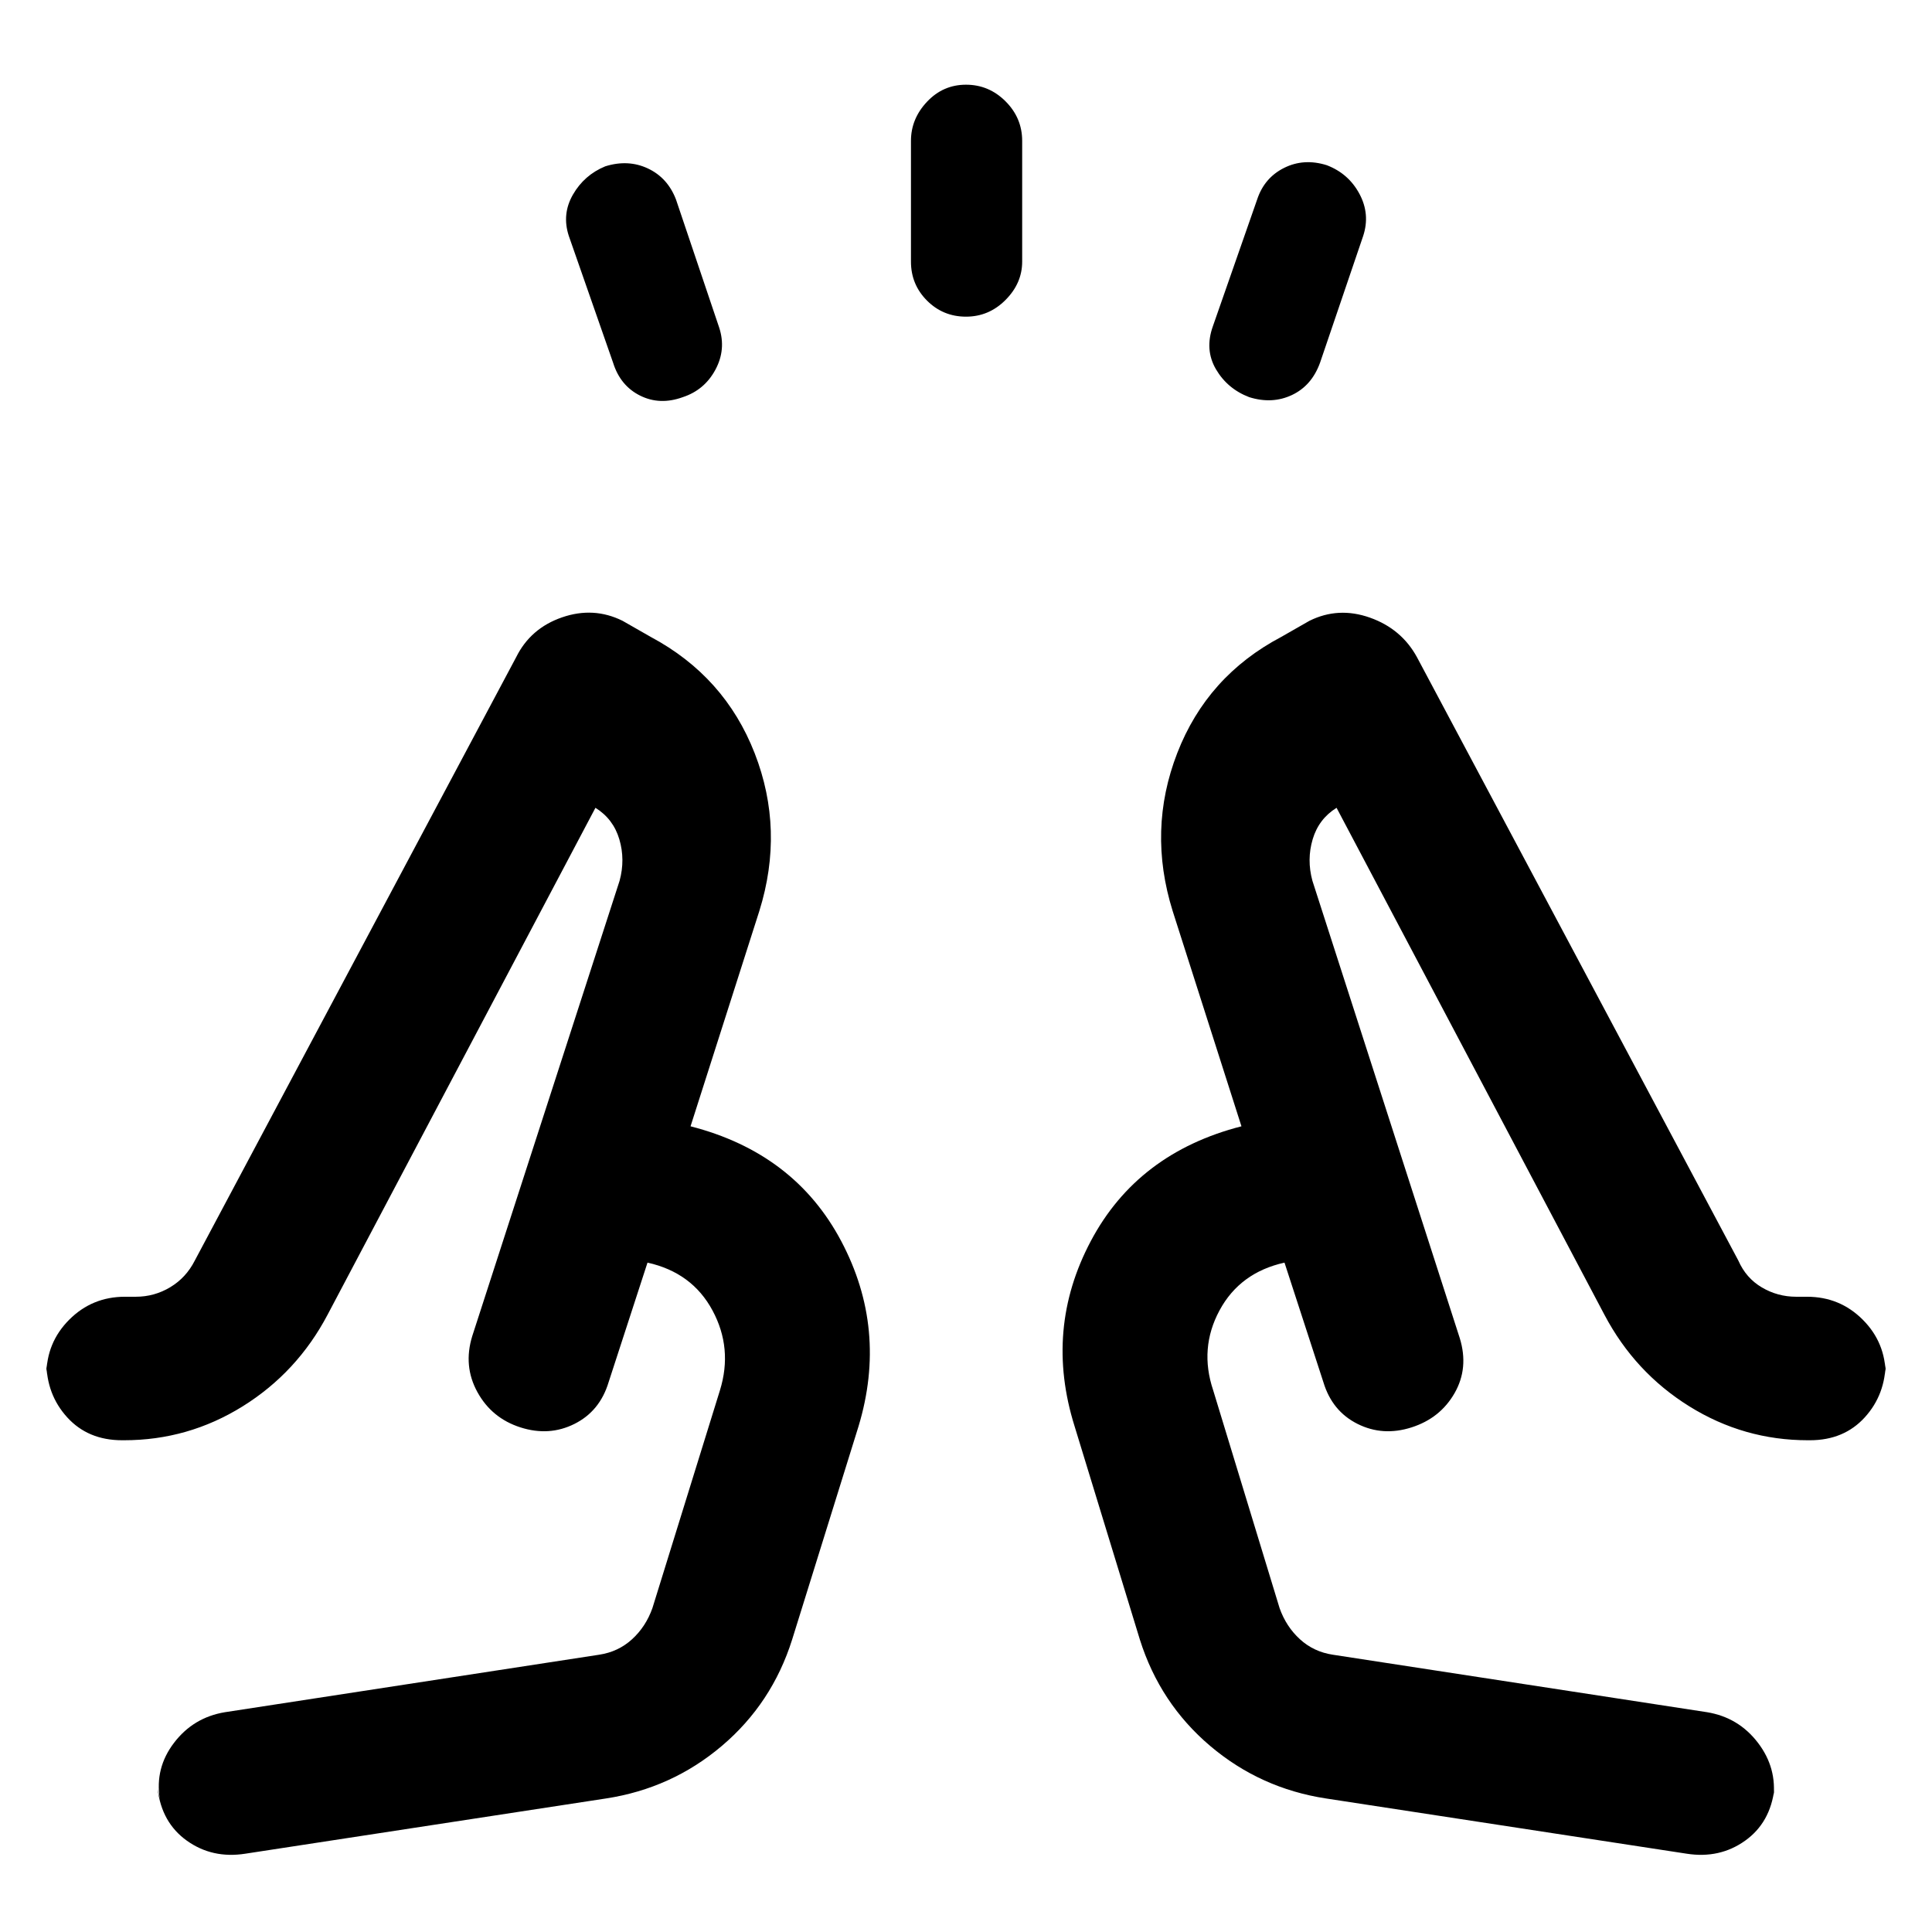 <svg xmlns="http://www.w3.org/2000/svg" width="48" height="48" viewBox="0 96 960 960"><path d="m304.652 276.261-22-63q-3.565-10.826 2.044-20.566 5.61-9.739 16.043-14.043 11.391-3.565 21.218 1.065 9.826 4.631 13.956 15.457l21.435 63.565q3.565 10.826-1.848 20.935-5.413 10.109-16.239 13.674-11.391 4.131-21.218-.782-9.826-4.914-13.391-16.305Zm148-50.261v-60q0-10.977 7.978-19.445 7.979-8.468 19.37-8.468 11.391 0 19.652 8.261 8.261 8.261 8.261 19.652v60q0 10.732-8.261 19.04T480 253.348q-11.391 0-19.37-7.978-7.978-7.979-7.978-19.37Zm150 32.174 22-63q3.565-10.826 13.391-15.74 9.827-4.913 21.218-1.347 10.826 4.13 16.239 14.239 5.413 10.109 1.848 20.935l-21.435 63q-4.13 11.391-13.956 16.022-9.827 4.63-21.218 1.065-10.826-4.13-16.522-13.848-5.696-9.719-1.565-21.326ZM121.913 1017.09q-16.391 2.56-29-6.42-12.609-8.97-14.609-25.931l1.13 5.218q-2.564-15.392 7.055-27.988 9.62-12.597 25.294-15.187l185.957-28.565q9.478-1.435 16.317-7.674 6.839-6.239 10.117-15.456l33.565-108.261q6.435-20.831-3.704-39.675-10.139-18.844-32.296-23.76l-19.348 59.478q-4.349 14.352-16.935 20.654-12.586 6.303-26.847 1.737-14.261-4.565-21.392-17.543-7.13-12.979-2.565-27.805l73.217-226.26q2.869-10.521-.131-20.63-3-10.108-11.869-15.63L162.782 749.261q-15.13 28.696-42.206 45.544-27.076 16.847-58.924 16.847h-1q-16.9 0-27.255-11.379-10.354-11.379-10.354-27.664v6.782q0-16.285 11.379-27.664 11.38-11.379 27.665-11.379h5.391q9.233 0 17.116-4.739 7.883-4.739 12.188-13.218l159.695-299.826q7.131-14.391 22.805-19.804 15.674-5.413 30.066 1.717l14 8q36.776 19.644 51.649 57.8 14.873 38.157 2.307 78.418L343.13 655.652q51.653 13.261 74.849 57.022 23.195 43.761 8.63 92.022l-33 106q-10 31.695-34.913 52.826-24.913 21.13-57.609 26.13l-179.174 27.438Zm537-27.438q-32.696-5-57.609-26.13-24.913-21.131-34.913-52.826l-32.435-106q-15.13-48.261 8.065-92.022 23.196-43.761 74.849-57.022l-34.174-106.956q-12.566-40.247 2.282-78.515t51.674-57.703l14-8q14.392-7.13 30.066-1.576t23.37 19.663l159.696 299.826q3.819 8.694 11.677 13.325 7.857 4.632 17.061 4.632h5.391q16.286 0 27.665 11.379 11.379 11.379 11.379 27.664v-6.782q0 16.285-10.354 27.664-10.355 11.379-27.255 11.379h-1q-31.848 0-58.924-16.847-27.076-16.848-42.206-45.544L664.131 497.392q-8.869 5.522-11.869 15.63-3 10.109-.131 20.63l73.217 227.26q4.565 14.826-2.565 27.305-7.131 12.478-21.392 17.043-14.261 4.566-26.847-1.737-12.586-6.302-16.935-20.654l-19.348-59.478q-22.157 4.916-32.296 23.76t-3.139 39.675l33 108.261q3.278 9.217 10.117 15.456 6.839 6.239 16.317 7.674l185.957 28.565q15.674 2.59 25.294 15.187 9.619 12.596 7.619 27.988l.566-5.218q-2 16.961-14.609 25.931-12.609 8.98-29 6.42l-179.174-27.438Zm-20.652-266.261Zm-316.522 0Zm-63.13 81.869Zm442.782 0Z"/></svg>